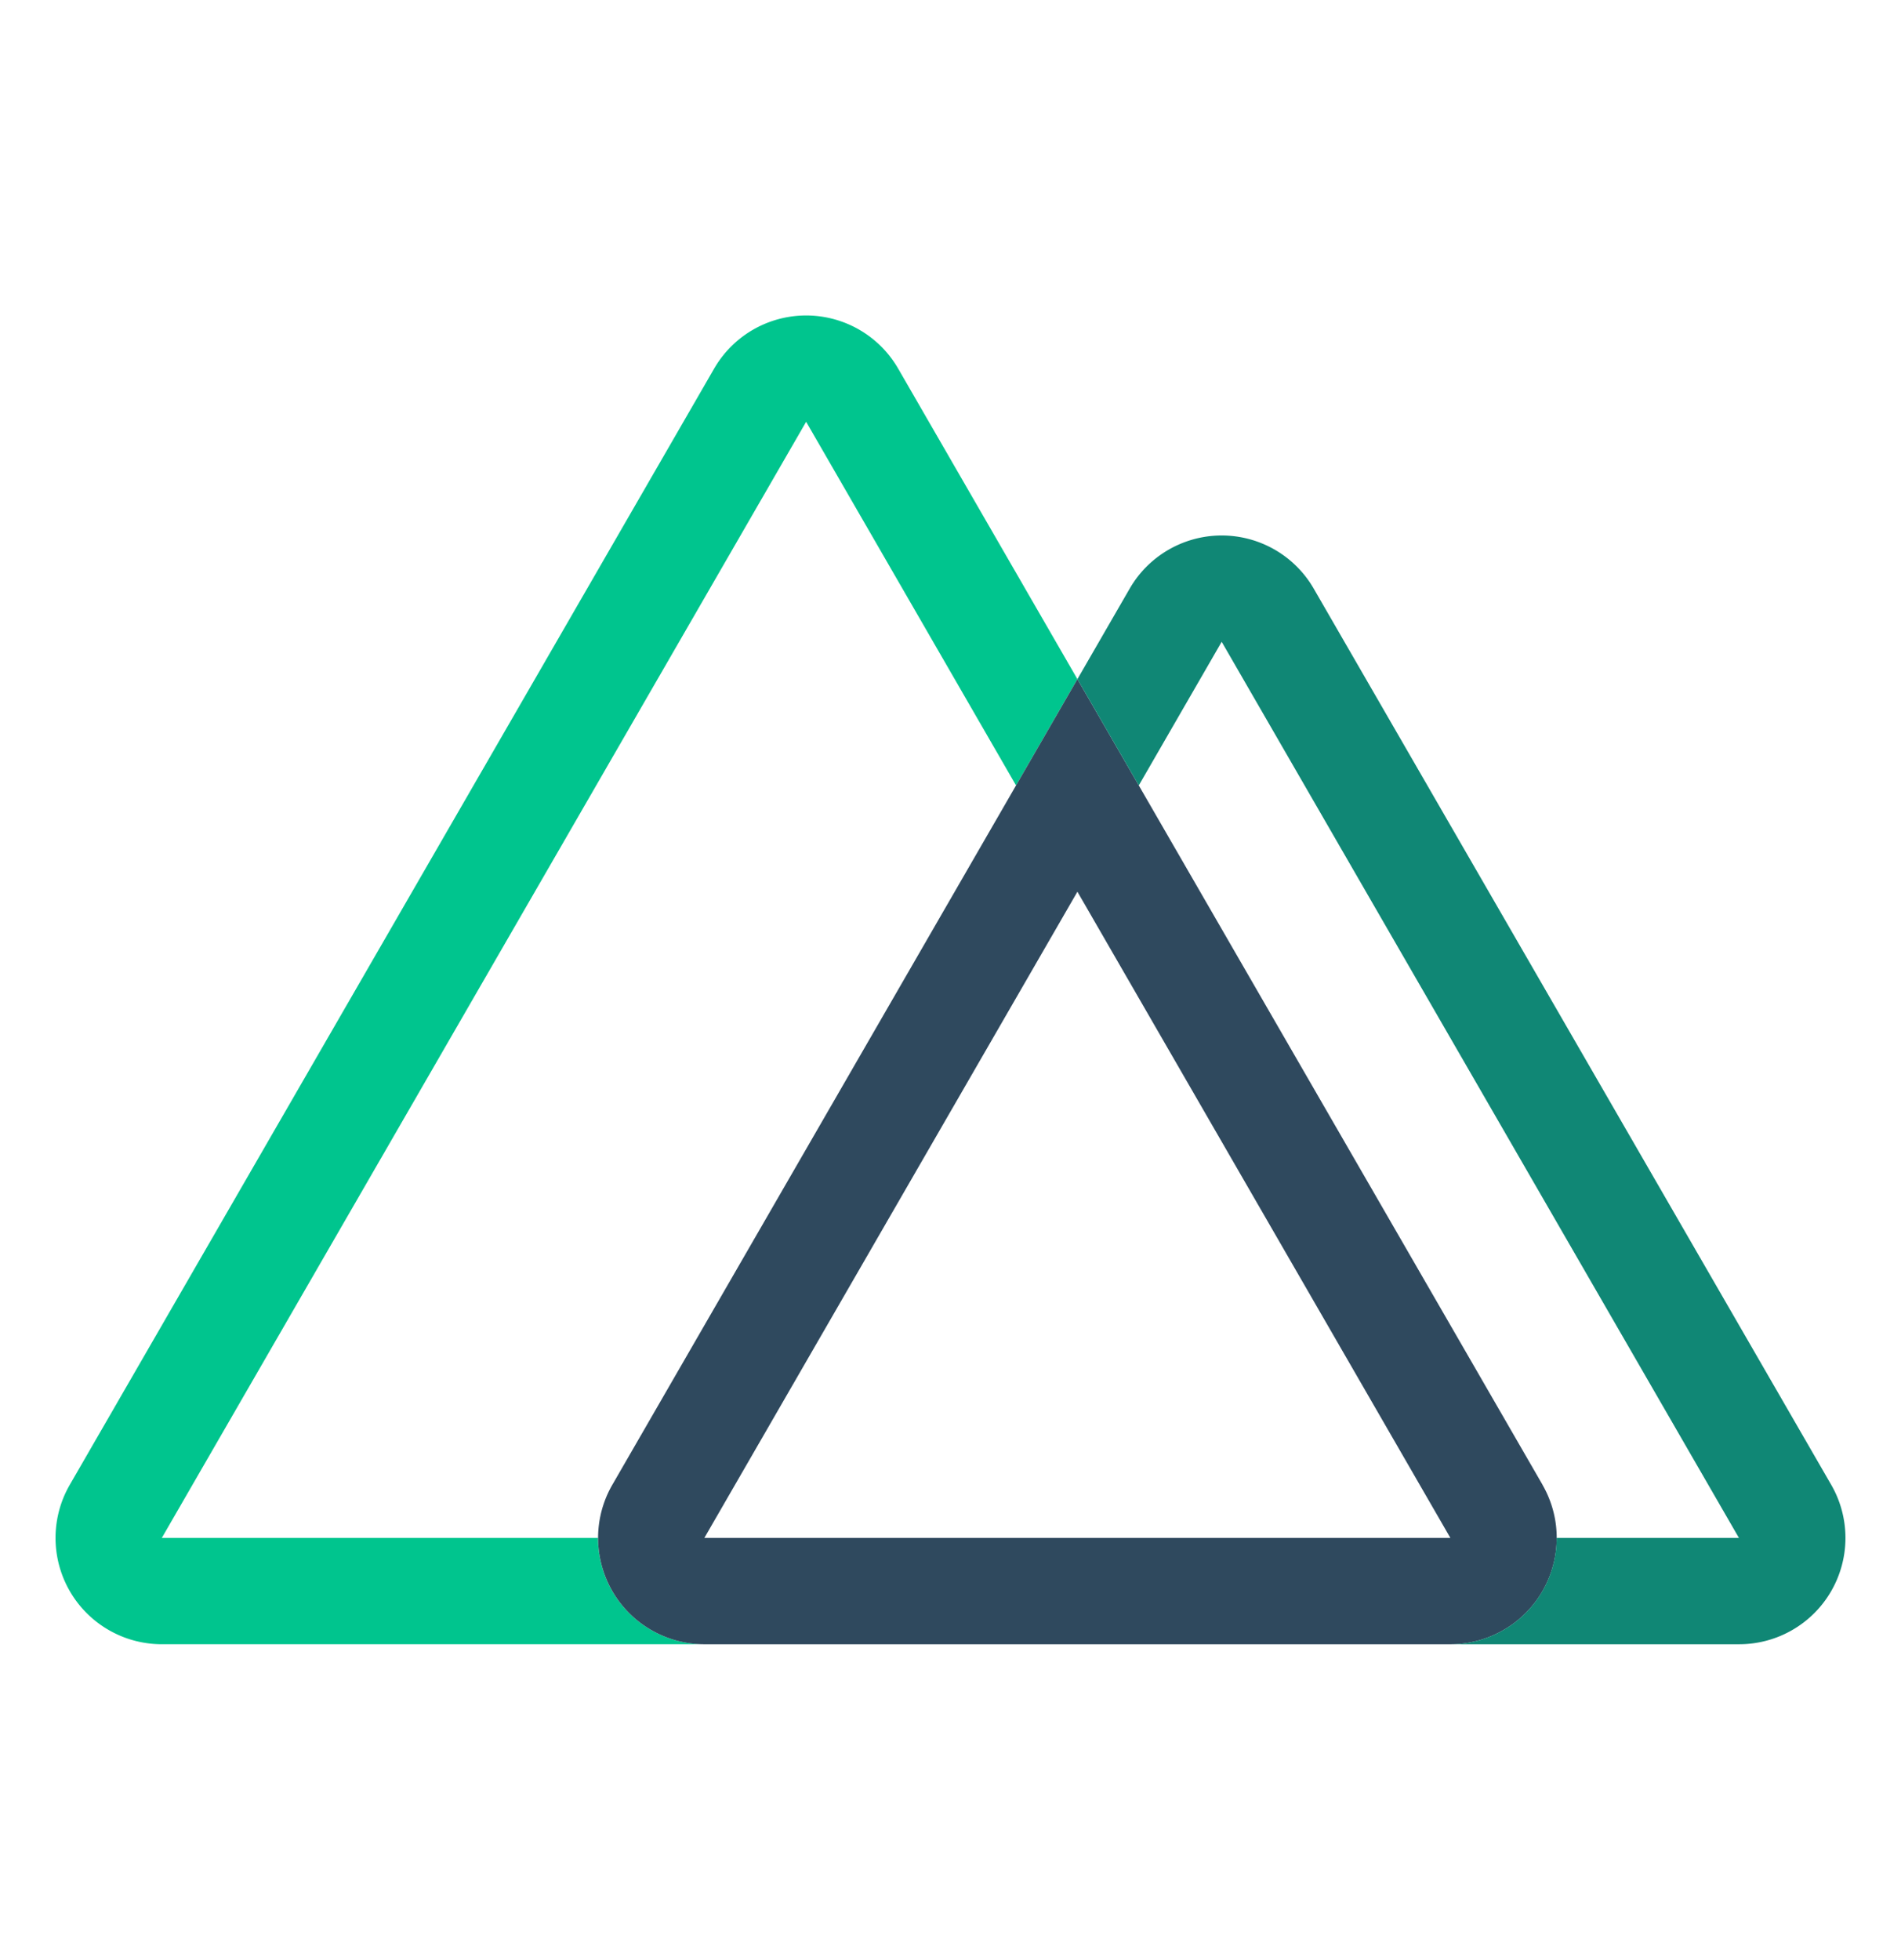 <svg xmlns="http://www.w3.org/2000/svg" xmlns:xlink="http://www.w3.org/1999/xlink" width="424" height="437" viewBox="0 0 424 437">
  <defs>
    <clipPath id="clip-bg-1">
      <rect width="424" height="437"/>
    </clipPath>
  </defs>
  <g id="bg-1" clip-path="url(#clip-bg-1)">
    <path id="Path_6" data-name="Path 6" d="M652.33,239.218l-13.689,23.7-46.815-81.086L448.113,430.724h97.3a23.7,23.7,0,0,0,23.7,23.7H448.113a23.7,23.7,0,0,1-20.523-35.556L571.3,169.983a23.7,23.7,0,0,1,41.057,0Z" transform="translate(-412.024 -87.779)" fill="#00c58e"/>
    <path id="Path_7" data-name="Path 7" d="M756.073,418.872,666.019,262.921l-13.689-23.7-13.689,23.7L548.6,418.872a23.7,23.7,0,0,0,20.523,35.556h166.4a23.7,23.7,0,0,0,20.533-35.556h.02ZM569.12,430.724l83.21-144.1,83.19,144.1Z" transform="translate(-412.024 -87.779)" fill="#2f495e"/>
    <path id="Path_8" data-name="Path 8" d="M820.458,442.576a23.7,23.7,0,0,1-20.523,11.851H735.52a23.7,23.7,0,0,0,23.7-23.7h40.662L684.508,230.892l-18.489,32.029-13.689-23.7,11.654-20.178a23.7,23.7,0,0,1,41.057,0L820.458,418.872a23.7,23.7,0,0,1,0,23.7Z" transform="translate(-412.024 -87.779)" fill="#108775"/>
  </g>
</svg>
